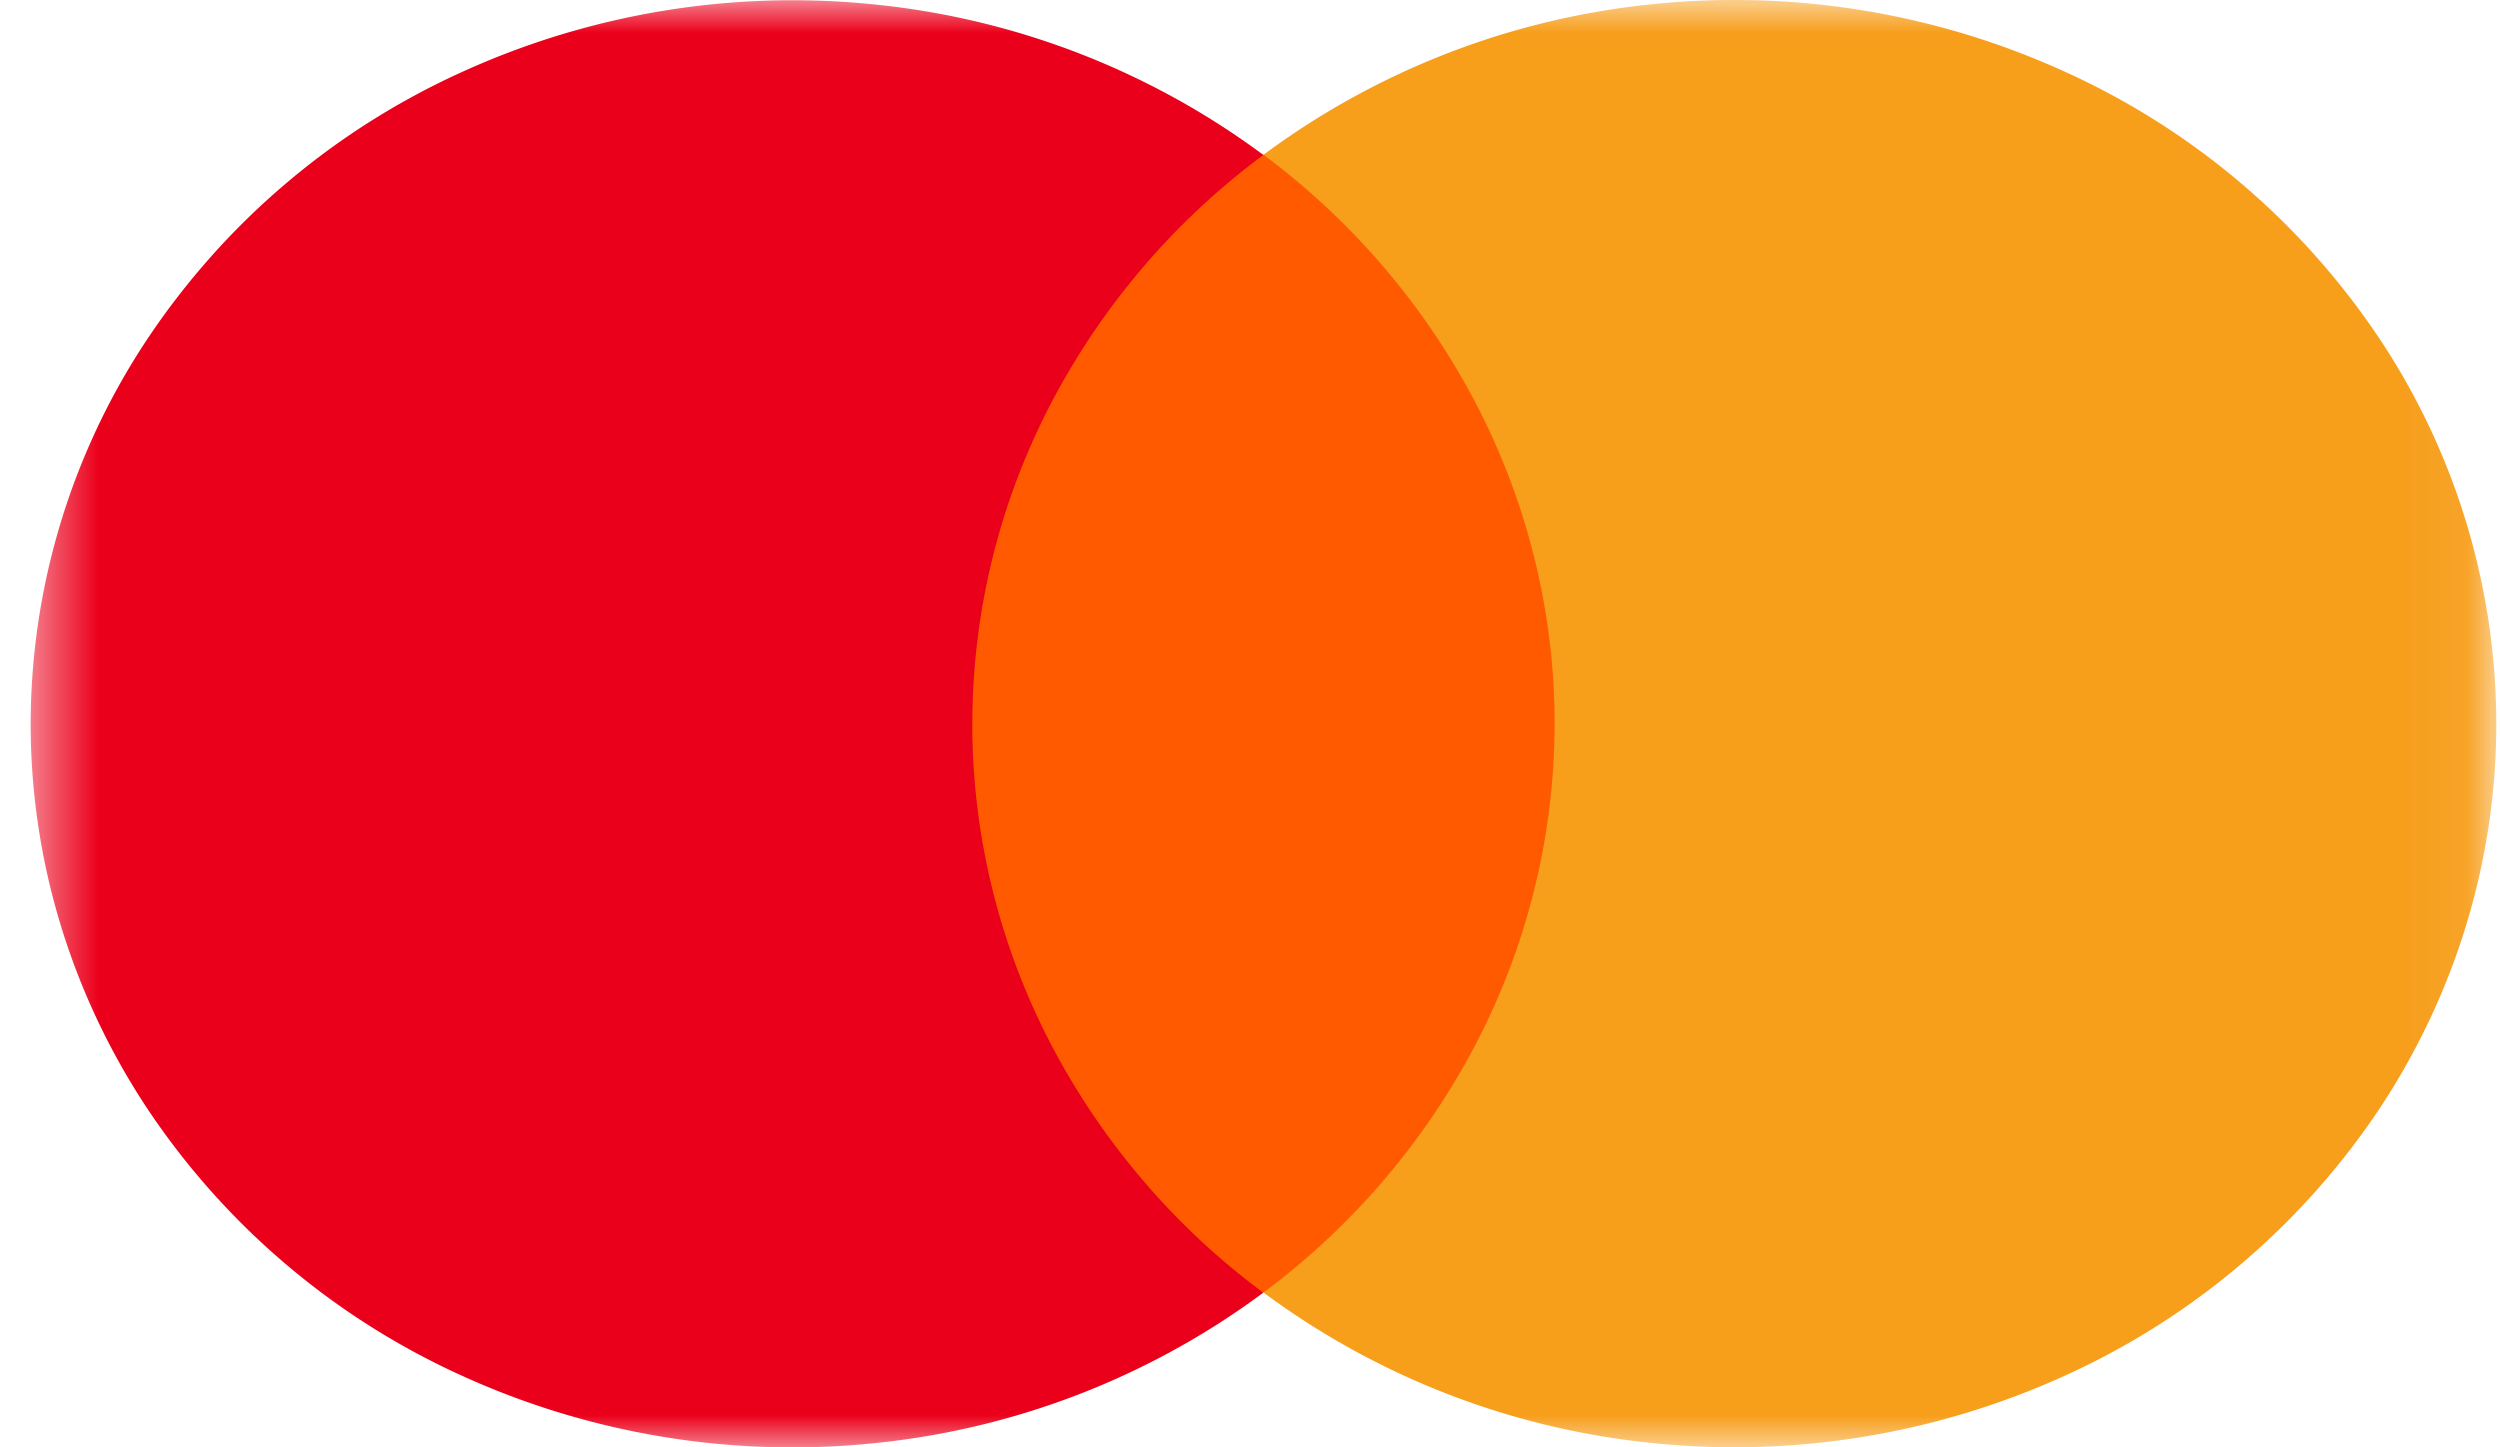 <svg width="38" height="22" fill="none" xmlns="http://www.w3.org/2000/svg"><mask id="a" style="mask-type:luminance" maskUnits="userSpaceOnUse" x="0" y="0" width="38" height="22"><path d="M37.943 0H.467v22h37.476V0Z" fill="#fff"/></mask><g mask="url(#a)"><path d="M24.786 2.352h-11.15v17.294h11.15V2.352Z" fill="#FF5A00"/><path d="M14.78 11a10.523 10.523 0 0 1 1.163-4.806 11.106 11.106 0 0 1 3.26-3.839 11.924 11.924 0 0 0-5.92-2.288 12.12 12.12 0 0 0-6.297 1.044A11.393 11.393 0 0 0 2.23 5.168a10.59 10.59 0 0 0-1.764 5.834c0 2.064.61 4.086 1.764 5.835a11.393 11.393 0 0 0 4.755 4.057 12.12 12.12 0 0 0 6.297 1.043 11.924 11.924 0 0 0 5.92-2.288 11.104 11.104 0 0 1-3.26-3.84 10.522 10.522 0 0 1-1.163-4.808Z" fill="#EB001B"/><path d="M37.944 11c0 2.064-.612 4.086-1.765 5.836a11.4 11.4 0 0 1-4.756 4.057 12.121 12.121 0 0 1-6.298 1.042 11.921 11.921 0 0 1-5.92-2.289 11.13 11.13 0 0 0 3.26-3.84A10.545 10.545 0 0 0 23.63 11c0-1.665-.398-3.309-1.165-4.807a11.13 11.13 0 0 0-3.26-3.84 11.921 11.921 0 0 1 5.92-2.29 12.12 12.12 0 0 1 6.298 1.044 11.4 11.4 0 0 1 4.756 4.057 10.593 10.593 0 0 1 1.765 5.835V11Z" fill="#F79E1B"/></g></svg>